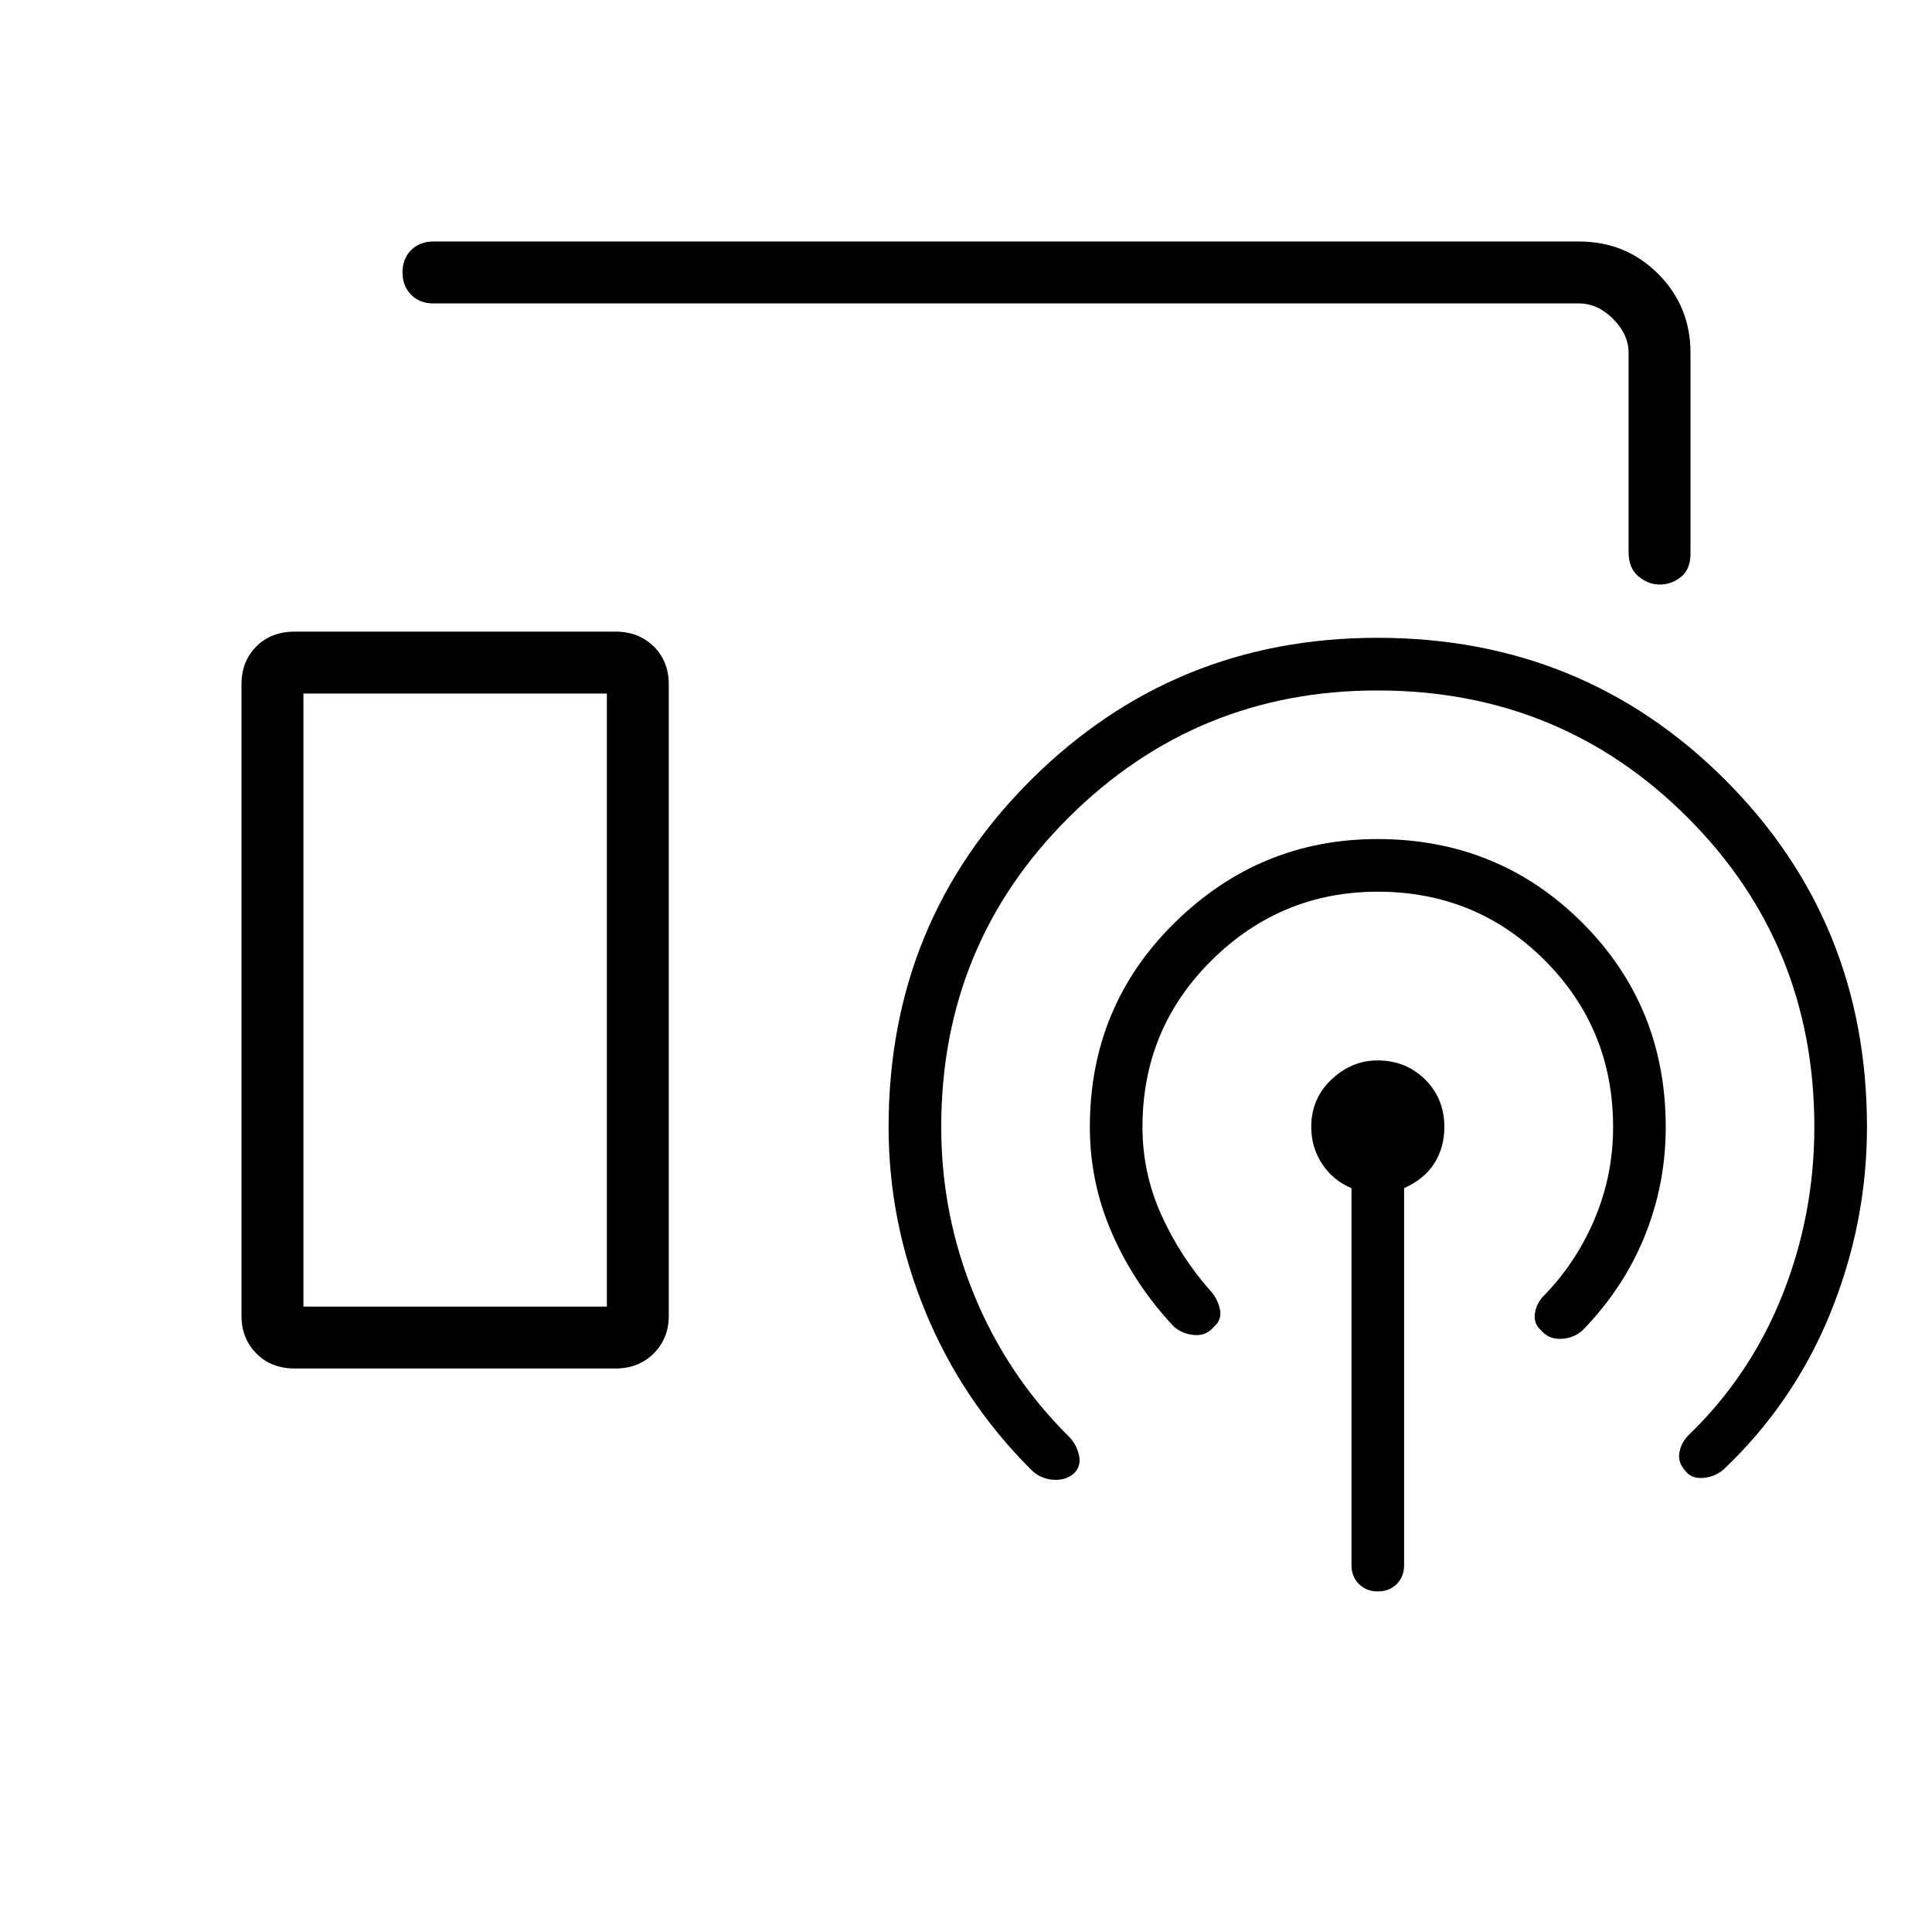 <svg xmlns="http://www.w3.org/2000/svg" height="48" viewBox="0 -960 960 960" width="48"><path d="M215.38-809.23q-6.8 0-11.09-4.3-4.29-4.29-4.29-11.11 0-6.82 4.29-11.09t11.09-4.27h569.24q23.23 0 39.3 16.08Q840-807.85 840-784.62v99.7q0 7.82-4.74 11.6-4.75 3.78-10.5 3.78-5.76 0-10.64-4.08-4.89-4.09-4.89-12.07v-98.93q0-9.23-7.69-16.92-7.69-7.69-16.92-7.69H215.38ZM146.53-280q-11.84 0-19.18-7.5Q120-295 120-306.15V-620q0-11.38 7.35-18.77 7.34-7.38 19.18-7.38h159.24q11.61 0 19.08 7.38 7.46 7.39 7.46 18.77v313.85q0 11.15-7.46 18.65-7.47 7.5-19.08 7.5H146.53Zm525.01 97.69v-187.31q-9-3.69-14.5-11.92t-5.5-18.46q0-14.14 10.07-23.61 10.07-9.47 22.85-9.47 14.08 0 23.66 9.47 9.57 9.47 9.57 23.61 0 10.23-5 18.08-5 7.84-15 12.3v187.31q0 5.75-3.65 9.41-3.66 3.67-9.39 3.67t-9.42-3.67q-3.69-3.66-3.69-9.41Zm13.08-334.61q-48.08 0-82.5 34.03-34.43 34.03-34.43 82.89 0 22.85 9.31 43.54 9.31 20.69 24.38 37.77 3.47 3.69 4.74 9 1.26 5.31-2.97 9-3.69 4.46-9.5 4.07-5.8-.38-10.27-4.07-19.53-20.77-30.69-46.16-11.15-25.38-11.15-53.15 0-60.15 42.26-101.62 42.26-41.46 100.65-41.46 60.09 0 101.67 41.46 41.57 41.47 41.57 101.62 0 28.54-10.54 54.42-10.53 25.89-30.84 46.66-4.46 3.92-10.55 4.19-6.09.27-10-4.19-3.91-3.46-3.03-8.77.89-5.31 5.12-9.23 15.84-16.54 24.77-38 8.92-21.46 8.92-45.08 0-48.86-34.03-82.89t-82.89-34.03Zm-.2-100q-89.88 0-153.3 63.03-63.43 63.03-63.43 153.89 0 43.68 16.43 83.61 16.42 39.93 47.03 70.24 3.7 3.69 4.97 9.11 1.26 5.42-2.43 9.12-4.18 3.69-10.51 3.19t-10.8-4.96q-34.3-34.23-52.57-78.57-18.27-44.34-18.27-91.74 0-102.15 70.89-172.61 70.9-70.47 172.03-70.47 102.08 0 172.66 70.47 70.57 70.46 70.57 172.61 0 47.67-18.15 92.37-18.16 44.71-53.23 77.94-4.46 3.69-10.27 4.07-5.81.39-8.73-3.69-3.69-4.07-2.81-9 .88-4.92 4.58-8.61 30.61-29.54 46.54-69.5 15.92-39.96 15.92-83.58 0-90.86-63.09-153.89-63.09-63.03-154.03-63.03ZM150.77-310.77h150.77v-304.61H150.77v304.61Zm0 0h150.77-150.77Z"/></svg>